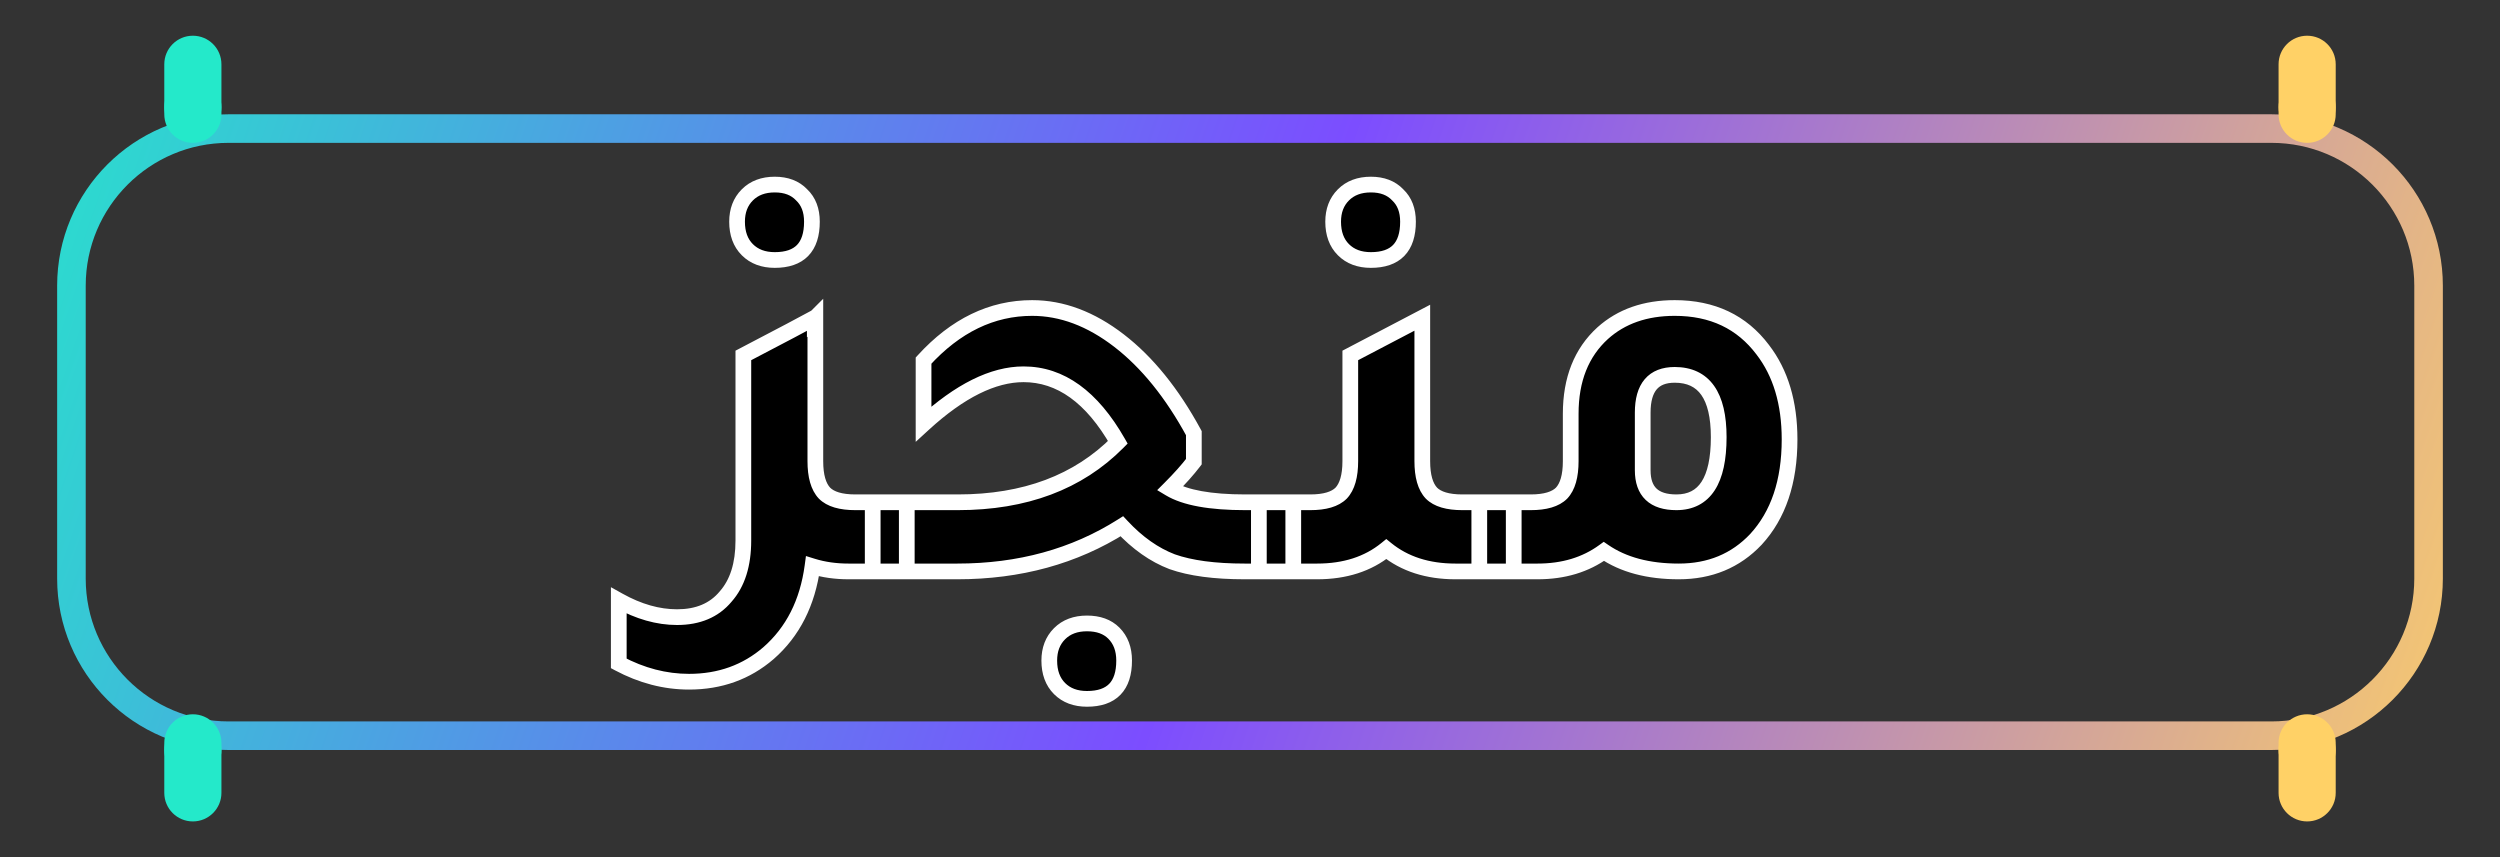 <svg width="350" height="120" viewBox="0 0 350 120" fill="none" xmlns="http://www.w3.org/2000/svg">
<rect x="0" y="0" width="350" height="120" fill="#333333" stroke="none"/>
<g clip-path="url(#clip0_11_110)">
<path d="M318 18H32C19.85 18 10 27.85 10 40V81C10 93.15 19.85 103 32 103H318C330.15 103 340 93.15 340 81V40C340 27.85 330.15 18 318 18Z" stroke="url(#paint0_linear_11_110)" stroke-width="4"/>
<path d="M27 19C29.209 19 31 17.209 31 15C31 12.791 29.209 11 27 11C24.791 11 23 12.791 23 15C23 17.209 24.791 19 27 19Z" fill="#24E9CA"/>
<path d="M323 19C325.209 19 327 17.209 327 15C327 12.791 325.209 11 323 11C320.791 11 319 12.791 319 15C319 17.209 320.791 19 323 19Z" fill="#FFD166"/>
<path d="M27 109C29.209 109 31 107.209 31 105C31 102.791 29.209 101 27 101C24.791 101 23 102.791 23 105C23 107.209 24.791 109 27 109Z" fill="#24E9CA"/>
<path d="M323 109C325.209 109 327 107.209 327 105C327 102.791 325.209 101 323 101C320.791 101 319 102.791 319 105C319 107.209 320.791 109 323 109Z" fill="#FFD166"/>
<path d="M31 9C31 6.791 29.209 5 27 5C24.791 5 23 6.791 23 9V16C23 18.209 24.791 20 27 20C29.209 20 31 18.209 31 16V9Z" fill="#24E9CA"/>
<path d="M327 9C327 6.791 325.209 5 323 5C320.791 5 319 6.791 319 9V16C319 18.209 320.791 20 323 20C325.209 20 327 18.209 327 16V9Z" fill="#FFD166"/>
<path d="M31 104C31 101.791 29.209 100 27 100C24.791 100 23 101.791 23 104V111C23 113.209 24.791 115 27 115C29.209 115 31 113.209 31 111V104Z" fill="#24E9CA"/>
<path d="M327 104C327 101.791 325.209 100 323 100C320.791 100 319 101.791 319 104V111C319 113.209 320.791 115 323 115C325.209 115 327 113.209 327 111V104Z" fill="#FFD166"/>
<path d="M108.469 36.4C106.869 36.4 105.589 35.92 104.629 34.96C103.669 34 103.189 32.693 103.189 31.04C103.189 29.493 103.669 28.24 104.629 27.28C105.589 26.32 106.869 25.84 108.469 25.84C110.069 25.84 111.322 26.32 112.229 27.28C113.189 28.187 113.669 29.44 113.669 31.04C113.669 34.613 111.935 36.4 108.469 36.4ZM119.749 70.32H126.949V80H118.789C116.975 80 115.295 79.76 113.749 79.28C113.055 84.4 111.002 88.453 107.589 91.44C104.495 94.107 100.789 95.44 96.469 95.44C93.109 95.44 89.829 94.587 86.629 92.88V84.08C89.402 85.627 92.122 86.4 94.789 86.4C97.722 86.4 99.989 85.44 101.589 83.52C103.242 81.653 104.069 79.04 104.069 75.68V49.76L110.629 46.32L114.069 44.48V44.56L114.149 44.48V64.56C114.149 66.64 114.575 68.133 115.429 69.04C116.282 69.893 117.722 70.32 119.749 70.32ZM174.338 70.32H181.058V80H174.258C170.045 80 166.658 79.547 164.098 78.64C161.591 77.68 159.245 76.027 157.058 73.68C150.391 77.893 142.711 80 134.018 80H122.178V70.32H134.098C143.485 70.32 150.951 67.52 156.498 61.92C152.871 55.573 148.471 52.4 143.298 52.4C139.031 52.4 134.365 54.72 129.298 59.36V50.48C133.778 45.573 138.845 43.12 144.498 43.12C148.658 43.12 152.711 44.64 156.658 47.68C160.605 50.72 164.098 55.04 167.138 60.64V64.64C166.285 65.76 165.165 67.013 163.778 68.4C165.911 69.68 169.431 70.32 174.338 70.32ZM152.178 87.28C153.778 87.28 155.031 87.733 155.938 88.64C156.898 89.6 157.378 90.88 157.378 92.48C157.378 96.053 155.645 97.84 152.178 97.84C150.578 97.84 149.298 97.36 148.338 96.4C147.378 95.44 146.898 94.133 146.898 92.48C146.898 90.933 147.378 89.68 148.338 88.72C149.298 87.76 150.578 87.28 152.178 87.28ZM191.921 36.4C190.321 36.4 189.041 35.92 188.081 34.96C187.121 34 186.641 32.693 186.641 31.04C186.641 29.493 187.121 28.24 188.081 27.28C189.041 26.32 190.321 25.84 191.921 25.84C193.521 25.84 194.774 26.32 195.681 27.28C196.641 28.187 197.121 29.44 197.121 31.04C197.121 34.613 195.387 36.4 191.921 36.4ZM204.721 70.32H211.921V80H203.761C199.867 80 196.641 78.96 194.081 76.88C191.521 78.96 188.294 80 184.401 80H176.241V70.32H183.441C185.467 70.32 186.907 69.893 187.761 69.04C188.614 68.133 189.041 66.64 189.041 64.56V49.76L199.121 44.48V64.56C199.121 66.64 199.547 68.133 200.401 69.04C201.254 69.893 202.694 70.32 204.721 70.32ZM219.9 57.92C219.9 53.12 221.393 49.36 224.38 46.64C226.993 44.293 230.353 43.12 234.46 43.12C239.74 43.12 243.847 45.067 246.78 48.96C249.287 52.213 250.54 56.4 250.54 61.52C250.54 67.44 248.967 72.107 245.82 75.52C242.993 78.507 239.393 80 235.02 80C230.753 80 227.26 79.067 224.54 77.2C221.98 79.067 218.887 80 215.26 80H207.1V70.32H214.3C216.327 70.32 217.767 69.893 218.62 69.04C219.473 68.133 219.9 66.64 219.9 64.56V57.92ZM229.98 65.84C229.98 68.827 231.553 70.32 234.7 70.32C238.647 70.32 240.62 67.28 240.62 61.2C240.62 55.387 238.567 52.48 234.46 52.48C231.473 52.48 229.98 54.24 229.98 57.76V65.84Z" fill="black"/>
<path d="M104.629 34.96L105.407 34.182V34.182L104.629 34.96ZM104.629 27.28L105.407 28.058L104.629 27.28ZM112.229 27.28L111.429 28.035L111.451 28.058L111.473 28.08L112.229 27.28ZM126.949 70.32H128.049V69.22H126.949V70.32ZM126.949 80V81.1H128.049V80H126.949ZM113.749 79.28L114.075 78.229L112.833 77.844L112.659 79.132L113.749 79.28ZM107.589 91.44L108.307 92.273L108.313 92.268L107.589 91.44ZM86.629 92.88H85.529V93.54L86.111 93.851L86.629 92.88ZM86.629 84.08L87.165 83.119L85.529 82.207V84.08H86.629ZM101.589 83.52L100.765 82.791L100.754 82.803L100.744 82.816L101.589 83.52ZM104.069 49.76L103.558 48.786L102.969 49.095V49.76H104.069ZM110.629 46.32L111.14 47.294L111.148 47.29L110.629 46.32ZM114.069 44.48H115.169V42.644L113.55 43.51L114.069 44.48ZM114.069 44.56H112.969V47.216L114.847 45.338L114.069 44.56ZM114.149 44.48H115.249V41.824L113.371 43.702L114.149 44.48ZM115.429 69.04L114.628 69.794L114.639 69.806L114.651 69.818L115.429 69.04ZM108.469 36.4V35.3C107.104 35.3 106.124 34.899 105.407 34.182L104.629 34.96L103.851 35.738C105.054 36.941 106.633 37.5 108.469 37.5V36.4ZM104.629 34.96L105.407 34.182C104.696 33.472 104.289 32.469 104.289 31.04H103.189H102.089C102.089 32.917 102.641 34.528 103.851 35.738L104.629 34.96ZM103.189 31.04H104.289C104.289 29.741 104.682 28.782 105.407 28.058L104.629 27.28L103.851 26.502C102.655 27.698 102.089 29.246 102.089 31.04H103.189ZM104.629 27.28L105.407 28.058C106.124 27.341 107.104 26.94 108.469 26.94V25.84V24.74C106.633 24.74 105.054 25.299 103.851 26.502L104.629 27.28ZM108.469 25.84V26.94C109.835 26.94 110.773 27.341 111.429 28.035L112.229 27.28L113.028 26.525C111.871 25.299 110.302 24.74 108.469 24.74V25.84ZM112.229 27.28L111.473 28.08C112.168 28.735 112.569 29.674 112.569 31.04H113.669H114.769C114.769 29.206 114.21 27.638 112.984 26.48L112.229 27.28ZM113.669 31.04H112.569C112.569 32.665 112.174 33.681 111.579 34.294C110.99 34.901 110.024 35.3 108.469 35.3V36.4V37.5C110.38 37.5 112.014 37.005 113.158 35.826C114.297 34.653 114.769 32.988 114.769 31.04H113.669ZM119.749 70.32V71.42H126.949V70.32V69.22H119.749V70.32ZM126.949 70.32H125.849V80H126.949H128.049V70.32H126.949ZM126.949 80V78.9H118.789V80V81.1H126.949V80ZM118.789 80V78.9C117.073 78.9 115.504 78.673 114.075 78.229L113.749 79.28L113.423 80.331C115.087 80.847 116.878 81.1 118.789 81.1V80ZM113.749 79.28L112.659 79.132C111.996 84.028 110.05 87.825 106.864 90.612L107.589 91.44L108.313 92.268C111.954 89.082 114.115 84.772 114.839 79.428L113.749 79.28ZM107.589 91.44L106.871 90.607C103.989 93.091 100.542 94.34 96.469 94.34V95.44V96.54C101.036 96.54 105.002 95.123 108.307 92.273L107.589 91.44ZM96.469 95.44V94.34C93.303 94.34 90.2 93.538 87.146 91.909L86.629 92.88L86.111 93.851C89.457 95.635 92.914 96.54 96.469 96.54V95.44ZM86.629 92.88H87.729V84.08H86.629H85.529V92.88H86.629ZM86.629 84.08L86.093 85.041C88.999 86.661 91.902 87.5 94.789 87.5V86.4V85.3C92.342 85.3 89.805 84.592 87.165 83.119L86.629 84.08ZM94.789 86.4V87.5C97.986 87.5 100.588 86.44 102.434 84.224L101.589 83.52L100.744 82.816C99.39 84.44 97.459 85.3 94.789 85.3V86.4ZM101.589 83.52L102.412 84.249C104.298 82.121 105.169 79.214 105.169 75.68H104.069H102.969C102.969 78.866 102.186 81.186 100.765 82.791L101.589 83.52ZM104.069 75.68H105.169V49.76H104.069H102.969V75.68H104.069ZM104.069 49.76L104.58 50.734L111.14 47.294L110.629 46.32L110.118 45.346L103.558 48.786L104.069 49.76ZM110.629 46.32L111.148 47.29L114.588 45.45L114.069 44.48L113.55 43.51L110.11 45.35L110.629 46.32ZM114.069 44.48H112.969V44.56H114.069H115.169V44.48H114.069ZM114.069 44.56L114.847 45.338L114.927 45.258L114.149 44.48L113.371 43.702L113.291 43.782L114.069 44.56ZM114.149 44.48H113.049V64.56H114.149H115.249V44.48H114.149ZM114.149 64.56H113.049C113.049 66.744 113.489 68.584 114.628 69.794L115.429 69.04L116.23 68.286C115.662 67.683 115.249 66.536 115.249 64.56H114.149ZM115.429 69.04L114.651 69.818C115.813 70.98 117.617 71.42 119.749 71.42V70.32V69.22C117.827 69.22 116.751 68.807 116.207 68.262L115.429 69.04ZM181.058 70.32H182.158V69.22H181.058V70.32ZM181.058 80V81.1H182.158V80H181.058ZM164.098 78.64L163.705 79.667L163.718 79.672L163.731 79.677L164.098 78.64ZM157.058 73.68L157.863 72.93L157.241 72.263L156.47 72.75L157.058 73.68ZM122.178 80H121.078V81.1H122.178V80ZM122.178 70.32V69.22H121.078V70.32H122.178ZM156.498 61.92L157.28 62.694L157.868 62.1L157.453 61.374L156.498 61.92ZM129.298 59.36H128.198V61.859L130.041 60.171L129.298 59.36ZM129.298 50.48L128.486 49.738L128.198 50.053V50.48H129.298ZM167.138 60.64H168.238V60.361L168.105 60.115L167.138 60.64ZM167.138 64.64L168.013 65.307L168.238 65.011V64.64H167.138ZM163.778 68.4L163 67.622L162.004 68.618L163.212 69.343L163.778 68.4ZM155.938 88.64L155.16 89.418L155.938 88.64ZM148.338 96.4L147.56 97.178L148.338 96.4ZM174.338 70.32V71.42H181.058V70.32V69.22H174.338V70.32ZM181.058 70.32H179.958V80H181.058H182.158V70.32H181.058ZM181.058 80V78.9H174.258V80V81.1H181.058V80ZM174.258 80V78.9C170.109 78.9 166.861 78.452 164.465 77.603L164.098 78.64L163.731 79.677C166.455 80.642 169.981 81.1 174.258 81.1V80ZM164.098 78.64L164.492 77.613C162.169 76.723 159.957 75.178 157.863 72.93L157.058 73.68L156.253 74.43C158.532 76.876 161.014 78.637 163.705 79.667L164.098 78.64ZM157.058 73.68L156.47 72.75C149.997 76.841 142.525 78.9 134.018 78.9V80V81.1C142.897 81.1 150.786 78.945 157.646 74.61L157.058 73.68ZM134.018 80V78.9H122.178V80V81.1H134.018V80ZM122.178 80H123.278V70.32H122.178H121.078V80H122.178ZM122.178 70.32V71.42H134.098V70.32V69.22H122.178V70.32ZM134.098 70.32V71.42C143.718 71.42 151.488 68.542 157.28 62.694L156.498 61.92L155.717 61.146C150.415 66.498 143.251 69.22 134.098 69.22V70.32ZM156.498 61.92L157.453 61.374C153.721 54.843 149.019 51.3 143.298 51.3V52.4V53.5C147.923 53.5 152.022 56.304 155.543 62.466L156.498 61.92ZM143.298 52.4V51.3C138.631 51.3 133.707 53.83 128.555 58.549L129.298 59.36L130.041 60.171C135.022 55.61 139.432 53.5 143.298 53.5V52.4ZM129.298 59.36H130.398V50.48H129.298H128.198V59.36H129.298ZM129.298 50.48L130.11 51.222C134.422 46.499 139.209 44.22 144.498 44.22V43.12V42.02C138.481 42.02 133.134 44.647 128.486 49.738L129.298 50.48ZM144.498 43.12V44.22C148.37 44.22 152.193 45.629 155.987 48.551L156.658 47.68L157.329 46.809C153.23 43.651 148.946 42.02 144.498 42.02V43.12ZM156.658 47.68L155.987 48.551C159.783 51.475 163.185 55.663 166.171 61.165L167.138 60.64L168.105 60.115C165.011 54.416 161.427 49.965 157.329 46.809L156.658 47.68ZM167.138 60.64H166.038V64.64H167.138H168.238V60.64H167.138ZM167.138 64.64L166.263 63.973C165.449 65.042 164.365 66.258 163 67.622L163.778 68.4L164.556 69.178C165.965 67.769 167.121 66.478 168.013 65.307L167.138 64.64ZM163.778 68.4L163.212 69.343C165.615 70.785 169.392 71.42 174.338 71.42V70.32V69.22C169.471 69.22 166.208 68.575 164.344 67.457L163.778 68.4ZM152.178 87.28V88.38C153.563 88.38 154.508 88.766 155.16 89.418L155.938 88.64L156.716 87.862C155.555 86.701 153.993 86.18 152.178 86.18V87.28ZM155.938 88.64L155.16 89.418C155.877 90.135 156.278 91.116 156.278 92.48H157.378H158.478C158.478 90.644 157.919 89.065 156.716 87.862L155.938 88.64ZM157.378 92.48H156.278C156.278 94.105 155.884 95.121 155.289 95.734C154.7 96.341 153.733 96.74 152.178 96.74V97.84V98.94C154.09 98.94 155.723 98.445 156.868 97.266C158.006 96.093 158.478 94.428 158.478 92.48H157.378ZM152.178 97.84V96.74C150.814 96.74 149.833 96.339 149.116 95.622L148.338 96.4L147.56 97.178C148.763 98.381 150.342 98.94 152.178 98.94V97.84ZM148.338 96.4L149.116 95.622C148.406 94.912 147.998 93.909 147.998 92.48H146.898H145.798C145.798 94.357 146.351 95.968 147.56 97.178L148.338 96.4ZM146.898 92.48H147.998C147.998 91.181 148.391 90.222 149.116 89.498L148.338 88.72L147.56 87.942C146.365 89.138 145.798 90.686 145.798 92.48H146.898ZM148.338 88.72L149.116 89.498C149.833 88.781 150.814 88.38 152.178 88.38V87.28V86.18C150.342 86.18 148.763 86.739 147.56 87.942L148.338 88.72ZM188.081 34.96L188.858 34.182L188.081 34.96ZM188.081 27.28L188.858 28.058L188.081 27.28ZM195.681 27.28L194.881 28.035L194.902 28.058L194.925 28.08L195.681 27.28ZM211.921 70.32H213.021V69.22H211.921V70.32ZM211.921 80V81.1H213.021V80H211.921ZM194.081 76.88L194.774 76.026L194.081 75.463L193.387 76.026L194.081 76.88ZM176.241 80H175.141V81.1H176.241V80ZM176.241 70.32V69.22H175.141V70.32H176.241ZM187.761 69.04L188.538 69.818L188.55 69.806L188.562 69.794L187.761 69.04ZM189.041 49.76L188.53 48.786L187.941 49.094V49.76H189.041ZM199.121 44.48H200.221V42.662L198.61 43.506L199.121 44.48ZM200.401 69.04L199.6 69.794L199.611 69.806L199.623 69.818L200.401 69.04ZM191.921 36.4V35.3C190.556 35.3 189.576 34.899 188.858 34.182L188.081 34.96L187.303 35.738C188.506 36.941 190.085 37.5 191.921 37.5V36.4ZM188.081 34.96L188.858 34.182C188.148 33.472 187.741 32.469 187.741 31.04H186.641H185.541C185.541 32.917 186.093 34.528 187.303 35.738L188.081 34.96ZM186.641 31.04H187.741C187.741 29.741 188.134 28.782 188.858 28.058L188.081 27.28L187.303 26.502C186.107 27.698 185.541 29.246 185.541 31.04H186.641ZM188.081 27.28L188.858 28.058C189.576 27.341 190.556 26.94 191.921 26.94V25.84V24.74C190.085 24.74 188.506 25.299 187.303 26.502L188.081 27.28ZM191.921 25.84V26.94C193.287 26.94 194.225 27.341 194.881 28.035L195.681 27.28L196.48 26.525C195.323 25.299 193.754 24.74 191.921 24.74V25.84ZM195.681 27.28L194.925 28.08C195.62 28.735 196.021 29.674 196.021 31.04H197.121H198.221C198.221 29.206 197.662 27.638 196.436 26.48L195.681 27.28ZM197.121 31.04H196.021C196.021 32.665 195.626 33.681 195.031 34.294C194.442 34.901 193.476 35.3 191.921 35.3V36.4V37.5C193.832 37.5 195.466 37.005 196.61 35.826C197.748 34.653 198.221 32.988 198.221 31.04H197.121ZM204.721 70.32V71.42H211.921V70.32V69.22H204.721V70.32ZM211.921 70.32H210.821V80H211.921H213.021V70.32H211.921ZM211.921 80V78.9H203.761V80V81.1H211.921V80ZM203.761 80V78.9C200.072 78.9 197.104 77.919 194.774 76.026L194.081 76.88L193.387 77.734C196.177 80.001 199.662 81.1 203.761 81.1V80ZM194.081 76.88L193.387 76.026C191.057 77.919 188.089 78.9 184.401 78.9V80V81.1C188.499 81.1 191.984 80.001 194.774 77.734L194.081 76.88ZM184.401 80V78.9H176.241V80V81.1H184.401V80ZM176.241 80H177.341V70.32H176.241H175.141V80H176.241ZM176.241 70.32V71.42H183.441V70.32V69.22H176.241V70.32ZM183.441 70.32V71.42C185.572 71.42 187.376 70.98 188.538 69.818L187.761 69.04L186.983 68.262C186.438 68.807 185.362 69.22 183.441 69.22V70.32ZM187.761 69.04L188.562 69.794C189.701 68.584 190.141 66.744 190.141 64.56H189.041H187.941C187.941 66.536 187.527 67.683 186.96 68.286L187.761 69.04ZM189.041 64.56H190.141V49.76H189.041H187.941V64.56H189.041ZM189.041 49.76L189.551 50.734L199.631 45.454L199.121 44.48L198.61 43.506L188.53 48.786L189.041 49.76ZM199.121 44.48H198.021V64.56H199.121H200.221V44.48H199.121ZM199.121 64.56H198.021C198.021 66.744 198.46 68.584 199.6 69.794L200.401 69.04L201.202 68.286C200.634 67.683 200.221 66.536 200.221 64.56H199.121ZM200.401 69.04L199.623 69.818C200.785 70.98 202.589 71.42 204.721 71.42V70.32V69.22C202.799 69.22 201.723 68.807 201.178 68.262L200.401 69.04ZM224.38 46.64L223.645 45.822L223.639 45.827L224.38 46.64ZM246.78 48.96L245.901 49.622L245.909 49.631L246.78 48.96ZM245.82 75.52L246.619 76.276L246.624 76.271L246.629 76.266L245.82 75.52ZM224.54 77.2L225.162 76.293L224.521 75.853L223.892 76.311L224.54 77.2ZM207.1 80H206V81.1H207.1V80ZM207.1 70.32V69.22H206V70.32H207.1ZM218.62 69.04L219.398 69.818L219.41 69.806L219.421 69.794L218.62 69.04ZM219.9 57.92H221C221 53.366 222.406 49.926 225.121 47.453L224.38 46.64L223.639 45.827C220.381 48.794 218.8 52.874 218.8 57.92H219.9ZM224.38 46.64L225.115 47.459C227.493 45.323 230.576 44.22 234.46 44.22V43.12V42.02C230.131 42.02 226.494 43.264 223.645 45.822L224.38 46.64ZM234.46 43.12V44.22C239.428 44.22 243.195 46.03 245.901 49.622L246.78 48.96L247.659 48.298C244.498 44.103 240.052 42.02 234.46 42.02V43.12ZM246.78 48.96L245.909 49.631C248.234 52.649 249.44 56.582 249.44 61.52H250.54H251.64C251.64 56.218 250.34 51.778 247.651 48.289L246.78 48.96ZM250.54 61.52H249.44C249.44 67.243 247.923 71.616 245.011 74.774L245.82 75.52L246.629 76.266C250.01 72.598 251.64 67.638 251.64 61.52H250.54ZM245.82 75.52L245.021 74.764C242.416 77.516 239.113 78.9 235.02 78.9V80V81.1C239.674 81.1 243.57 79.497 246.619 76.276L245.82 75.52ZM235.02 80V78.9C230.911 78.9 227.652 78.002 225.162 76.293L224.54 77.2L223.918 78.107C226.868 80.132 230.596 81.1 235.02 81.1V80ZM224.54 77.2L223.892 76.311C221.547 78.021 218.689 78.9 215.26 78.9V80V81.1C219.085 81.1 222.413 80.112 225.188 78.089L224.54 77.2ZM215.26 80V78.9H207.1V80V81.1H215.26V80ZM207.1 80H208.2V70.32H207.1H206V80H207.1ZM207.1 70.32V71.42H214.3V70.32V69.22H207.1V70.32ZM214.3 70.32V71.42C216.432 71.42 218.236 70.98 219.398 69.818L218.62 69.04L217.842 68.262C217.298 68.807 216.222 69.22 214.3 69.22V70.32ZM218.62 69.04L219.421 69.794C220.56 68.584 221 66.744 221 64.56H219.9H218.8C218.8 66.536 218.387 67.683 217.819 68.286L218.62 69.04ZM219.9 64.56H221V57.92H219.9H218.8V64.56H219.9ZM229.98 65.84H228.88C228.88 67.518 229.325 68.975 230.403 69.998C231.47 71.011 232.971 71.42 234.7 71.42V70.32V69.22C233.282 69.22 232.423 68.883 231.917 68.402C231.422 67.932 231.08 67.149 231.08 65.84H229.98ZM234.7 70.32V71.42C237.007 71.42 238.853 70.503 240.063 68.639C241.219 66.857 241.72 64.324 241.72 61.2H240.62H239.52C239.52 64.156 239.034 66.183 238.217 67.441C237.454 68.617 236.34 69.22 234.7 69.22V70.32ZM240.62 61.2H241.72C241.72 58.197 241.196 55.749 239.978 54.025C238.712 52.232 236.807 51.38 234.46 51.38V52.48V53.58C236.219 53.58 237.395 54.181 238.182 55.295C239.018 56.478 239.52 58.389 239.52 61.2H240.62ZM234.46 52.48V51.38C232.745 51.38 231.275 51.894 230.261 53.088C229.277 54.248 228.88 55.871 228.88 57.76H229.98H231.08C231.08 56.129 231.43 55.112 231.939 54.512C232.418 53.946 233.188 53.58 234.46 53.58V52.48ZM229.98 57.76H228.88V65.84H229.98H231.08V57.76H229.98Z" fill="white"/>
</g>
<defs>
<linearGradient id="paint0_linear_11_110" x1="3.52209e-06" y1="-1.04909e-05" x2="350" y2="120" gradientUnits="userSpaceOnUse">
<stop stop-color="#24E9CA"/>
<stop offset="0.5" stop-color="#7C4DFF"/>
<stop offset="1" stop-color="#FFD166"/>
</linearGradient>
<clipPath id="clip0_11_110">
<rect width="350" height="120" fill="white"/>
</clipPath>
</defs>
</svg>
